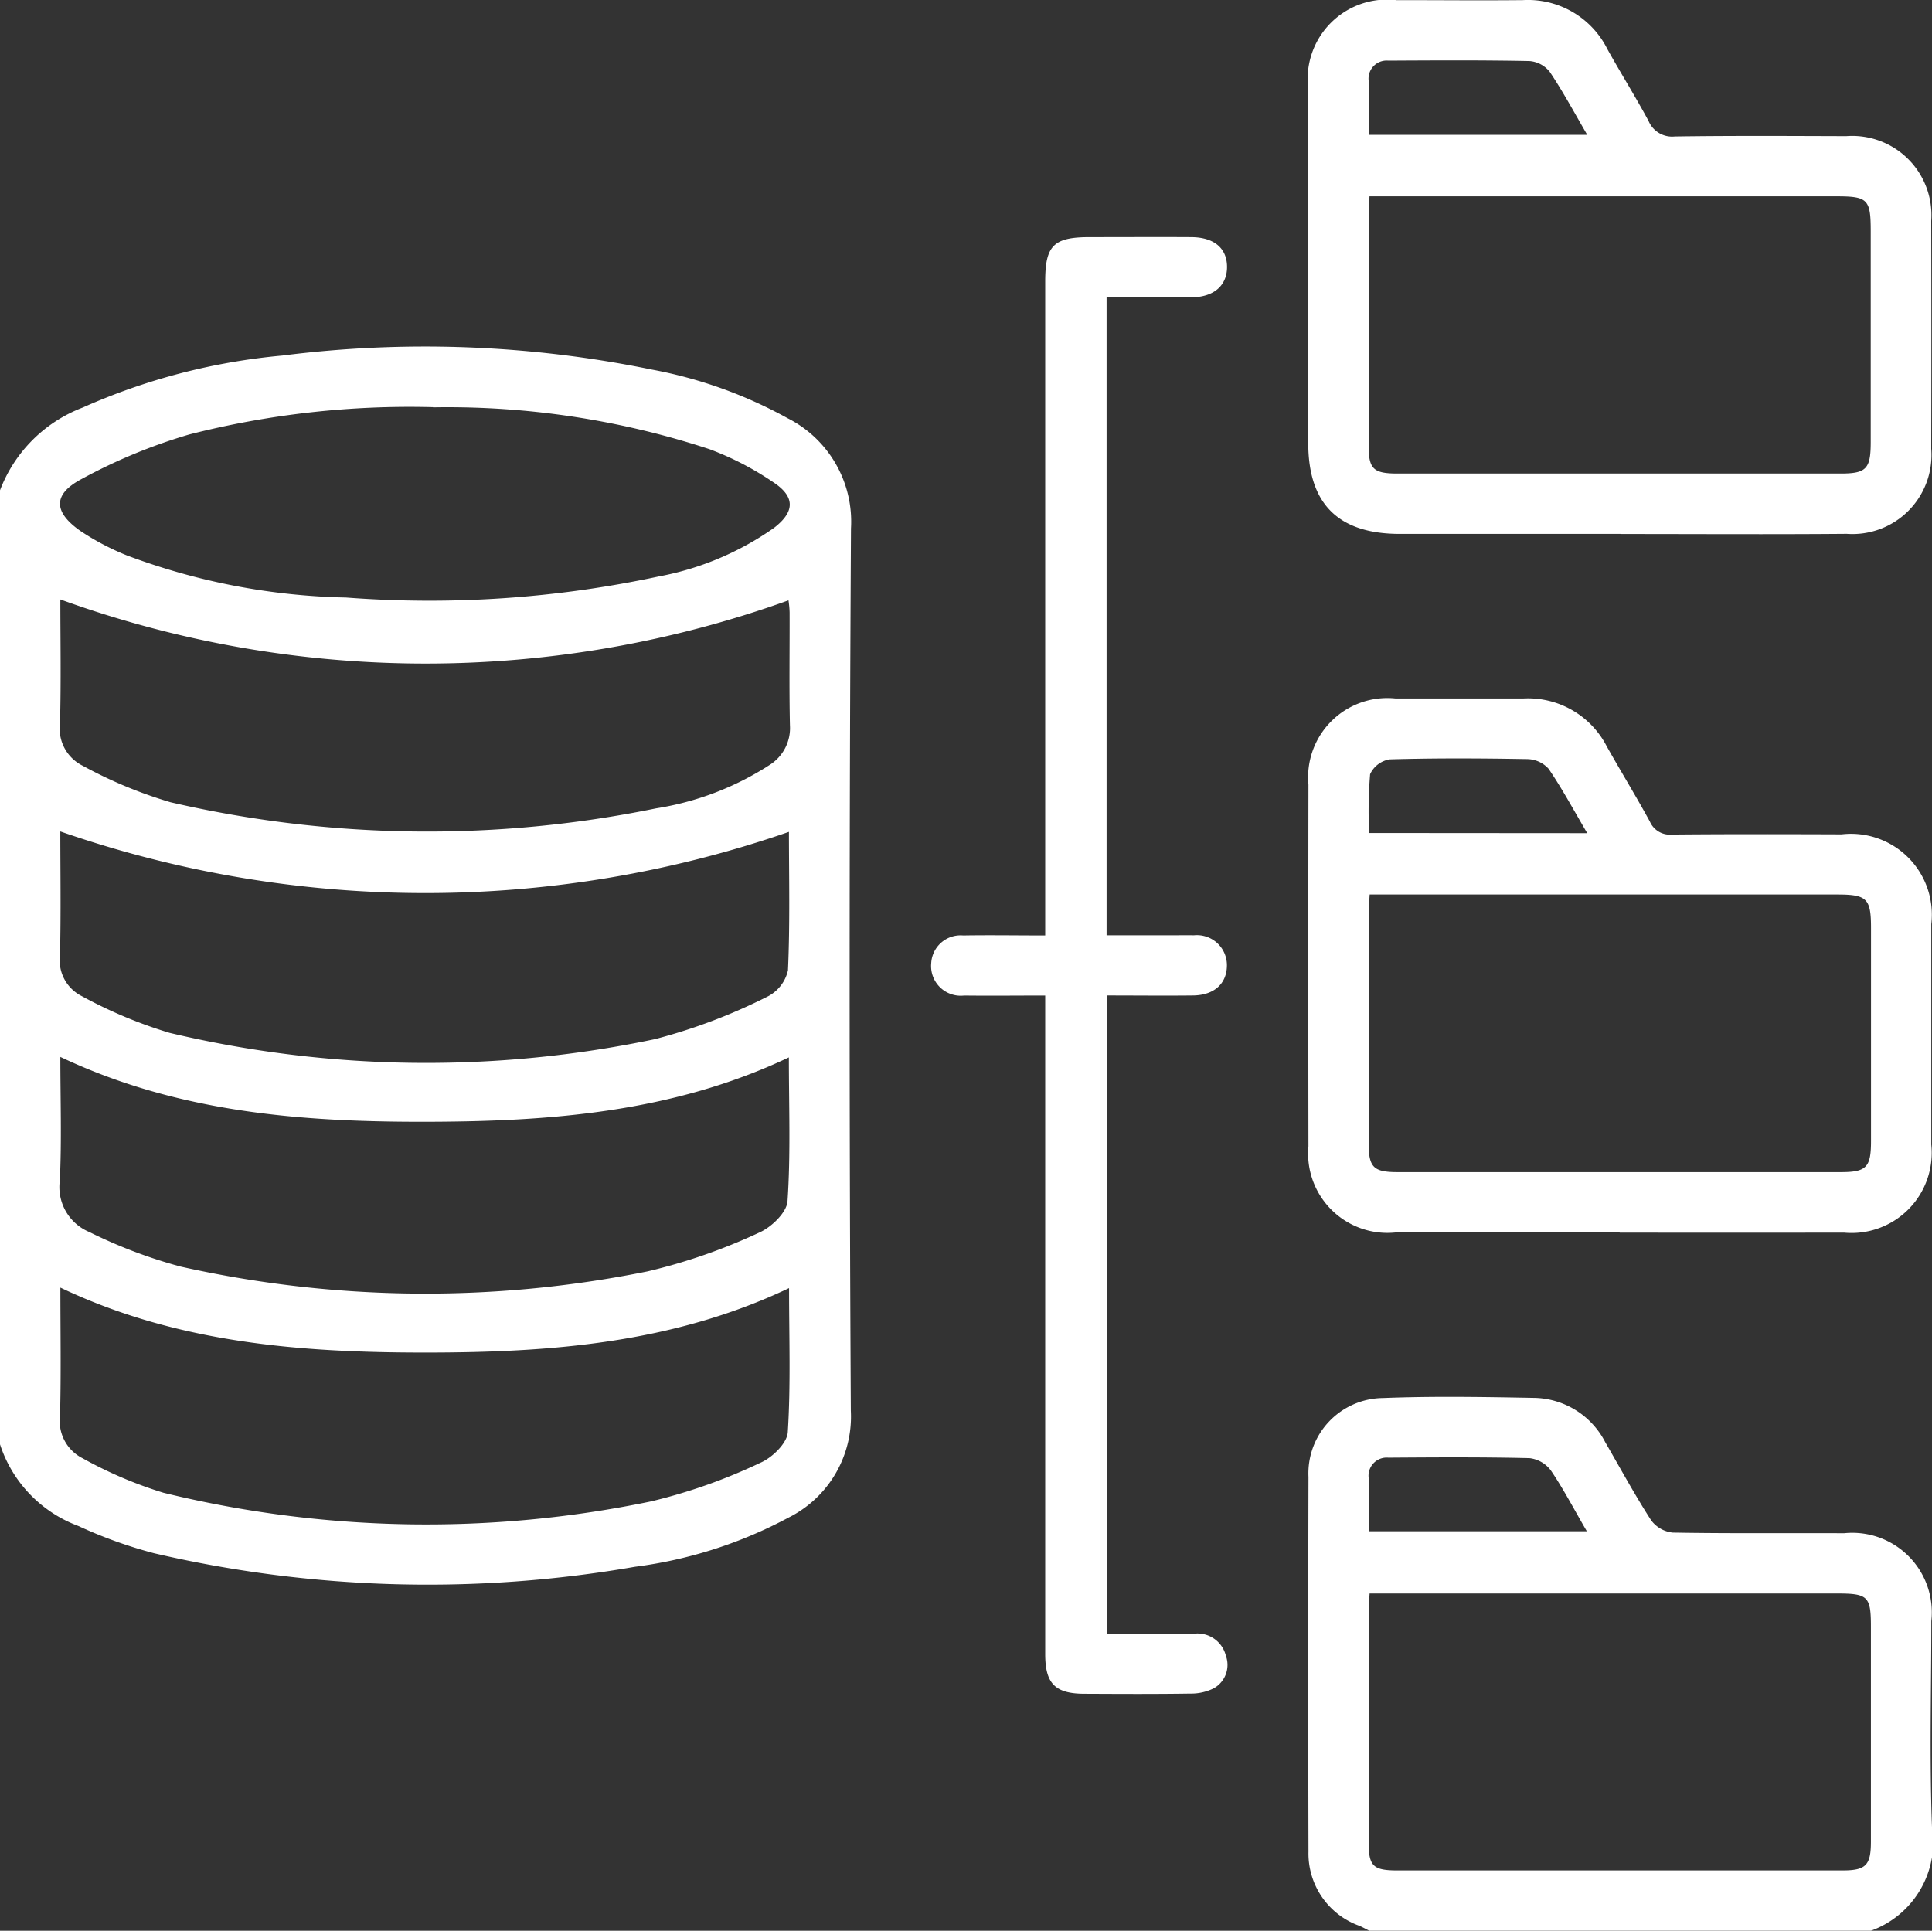 <svg id="Group_95969" data-name="Group 95969" xmlns="http://www.w3.org/2000/svg" xmlns:xlink="http://www.w3.org/1999/xlink" width="60" height="59.968" viewBox="0 0 60 59.968">
  <rect x="0" y="0" width="60" height="59.968" fill="#333333" stroke="none"/>
  <defs>
    <clipPath id="clip-path">
      <rect id="Rectangle_37864" data-name="Rectangle 37864" width="60" height="59.968" fill="#fff"/>
    </clipPath>
  </defs>
  <g id="Group_95968" data-name="Group 95968" clip-path="url(#clip-path)">
    <path id="Path_139514" data-name="Path 139514" d="M0,73.292a4.43,4.43,0,0,1,2.566-2.569,19.565,19.565,0,0,1,6.2-1.616,35.115,35.115,0,0,1,11.471.434,14,14,0,0,1,4.219,1.51,3.6,3.6,0,0,1,1.972,3.425q-.081,13.7-.005,27.4a3.506,3.506,0,0,1-1.941,3.326,13.824,13.824,0,0,1-4.764,1.524,37.511,37.511,0,0,1-14.931-.42,14.192,14.192,0,0,1-2.359-.849A4.035,4.035,0,0,1,0,102.923ZM1.874,90.885c0,1.317.044,2.583-.016,3.844a1.511,1.511,0,0,0,.917,1.6A15.4,15.4,0,0,0,5.6,97.4a34.814,34.814,0,0,0,14.511.151,17.83,17.83,0,0,0,3.456-1.2c.38-.161.866-.626.89-.98.1-1.467.042-2.945.042-4.466-3.619,1.716-7.444,1.994-11.293,2s-7.676-.286-11.333-2.015m0-7.007c0,1.211.022,2.533-.01,3.854a1.241,1.241,0,0,0,.671,1.262,14.254,14.254,0,0,0,2.729,1.143,34.51,34.51,0,0,0,15.083.195,17.582,17.582,0,0,0,3.472-1.312,1.209,1.209,0,0,0,.653-.824c.066-1.471.03-2.947.03-4.3a34.519,34.519,0,0,1-22.627-.013M24.5,98.073c-3.622,1.721-7.451,2-11.3,2s-7.705-.293-11.325-2.018c0,1.377.024,2.684-.011,3.99a1.29,1.29,0,0,0,.7,1.31,12.974,12.974,0,0,0,2.512,1.072,34.351,34.351,0,0,0,15.144.268,17.235,17.235,0,0,0,3.395-1.2c.364-.156.828-.605.85-.946.094-1.469.04-2.948.04-4.475M1.874,76.681c0,1.244.025,2.551-.011,3.855a1.283,1.283,0,0,0,.7,1.308A13.868,13.868,0,0,0,5.294,82.98a35.375,35.375,0,0,0,15.083.19A9.085,9.085,0,0,0,23.9,81.823a1.351,1.351,0,0,0,.632-1.232c-.026-1.169-.006-2.34-.01-3.51a2.973,2.973,0,0,0-.035-.371,33.306,33.306,0,0,1-22.613-.028M13.447,70.71a27.71,27.71,0,0,0-7.571.848,17.044,17.044,0,0,0-3.373,1.4c-.874.474-.831,1.022,0,1.6a7.9,7.9,0,0,0,1.442.758,20.479,20.479,0,0,0,6.8,1.306,34.029,34.029,0,0,0,9.71-.654,9.116,9.116,0,0,0,3.581-1.508c.639-.49.667-.954.007-1.4a9.281,9.281,0,0,0-2.009-1.045,26.052,26.052,0,0,0-8.587-1.3" transform="translate(0 -58.063)" fill="#fff"/>
    <path id="Path_139515" data-name="Path 139515" d="M261.569,293.87c-.1-.051-.2-.106-.3-.151a2.384,2.384,0,0,1-1.587-2.3q-.014-5.822,0-11.643a2.341,2.341,0,0,1,2.31-2.451c1.558-.061,3.12-.034,4.68-.005A2.533,2.533,0,0,1,268.9,278.7c.469.809.915,1.633,1.421,2.418a.954.954,0,0,0,.672.386c1.775.032,3.55.012,5.325.02a2.47,2.47,0,0,1,2.707,2.731c0,2.126-.058,4.254.02,6.377a2.932,2.932,0,0,1-1.894,3.238Zm.011-10.474c-.013.222-.029.374-.029.527q0,3.6,0,7.2c0,.743.138.875.9.875q6.907,0,13.813,0c.73,0,.885-.158.885-.9q0-3.336,0-6.671c0-.94-.091-1.031-1.043-1.031H261.579m-.028-1.933h6.776c-.4-.684-.721-1.306-1.113-1.883a.968.968,0,0,0-.663-.388c-1.462-.035-2.925-.026-4.387-.015a.564.564,0,0,0-.613.629c0,.544,0,1.088,0,1.656" transform="translate(-219.046 -233.903)" fill="#fff"/>
    <path id="Path_139516" data-name="Path 139516" d="M269.38,16.584q-3.424,0-6.848,0c-1.914,0-2.848-.93-2.848-2.825q0-5.5,0-11A2.467,2.467,0,0,1,262.423.005c1.307,0,2.614.013,3.921,0a2.757,2.757,0,0,1,2.63,1.523c.417.749.873,1.477,1.279,2.231a.792.792,0,0,0,.815.481c1.775-.026,3.55-.015,5.326-.01a2.46,2.46,0,0,1,2.637,2.631q.008,3.54,0,7.08a2.454,2.454,0,0,1-2.626,2.641c-2.341.02-4.682.005-7.023.005M261.586,6.1c-.012.227-.027.38-.027.533q0,3.6,0,7.2c0,.734.143.876.9.876q6.88,0,13.759,0c.8,0,.933-.146.934-.972q0-3.278,0-6.556c0-.988-.091-1.081-1.055-1.082H261.586Zm-.025-1.911h6.787c-.408-.7-.755-1.348-1.164-1.956a.891.891,0,0,0-.63-.335c-1.462-.03-2.924-.021-4.386-.013a.561.561,0,0,0-.607.632c0,.543,0,1.087,0,1.673" transform="translate(-219.055 -0.001)" fill="#fff"/>
    <path id="Path_139517" data-name="Path 139517" d="M269.348,155.23q-3.482,0-6.964,0a2.463,2.463,0,0,1-2.7-2.676q-.008-5.617,0-11.234a2.461,2.461,0,0,1,2.7-2.676c1.326,0,2.653,0,3.979,0a2.752,2.752,0,0,1,2.589,1.495c.439.781.909,1.546,1.337,2.332a.674.674,0,0,0,.688.4c1.755-.016,3.511-.012,5.267-.006a2.51,2.51,0,0,1,2.783,2.788q0,3.423,0,6.846a2.489,2.489,0,0,1-2.713,2.735q-3.482.006-6.964,0m-7.765-10.5c-.013.231-.03.385-.03.538q0,3.6,0,7.2c0,.735.152.884.9.884q6.88,0,13.761,0c.8,0,.939-.15.939-.968q0-3.308,0-6.615c0-.915-.125-1.04-1.049-1.04H261.583Zm6.757-1.906c-.42-.714-.777-1.38-1.2-2a.912.912,0,0,0-.657-.3c-1.423-.026-2.848-.033-4.271.008a.806.806,0,0,0-.615.461,14.118,14.118,0,0,0-.03,1.826Z" transform="translate(-219.049 -116.95)" fill="#fff"/>
    <path id="Path_139518" data-name="Path 139518" d="M190.291,90.417c.931,0,1.827-.006,2.722,0a.91.91,0,0,1,.971.685.833.833,0,0,1-.378,1.016,1.571,1.571,0,0,1-.723.162c-1.093.017-2.186.011-3.279.006-.921,0-1.229-.311-1.23-1.23q0-6.44,0-12.879V70.6c-.855,0-1.686.01-2.517,0a.922.922,0,0,1-1.023-1.006.913.913,0,0,1,.993-.86c.818-.014,1.636,0,2.547,0v-.7q0-9.805,0-19.611c0-1.117.259-1.377,1.375-1.378,1.054,0,2.108-.006,3.162,0,.709.005,1.107.345,1.11.92s-.4.94-1.093.949c-.873.011-1.745,0-2.648,0V68.729h2.01c.234,0,.469-.006.7,0a.932.932,0,0,1,1.027.948c-.008.559-.4.914-1.055.921-.876.01-1.753,0-2.673,0Z" transform="translate(-155.914 -39.679)" fill="#fff"/>
  </g>
</svg>
